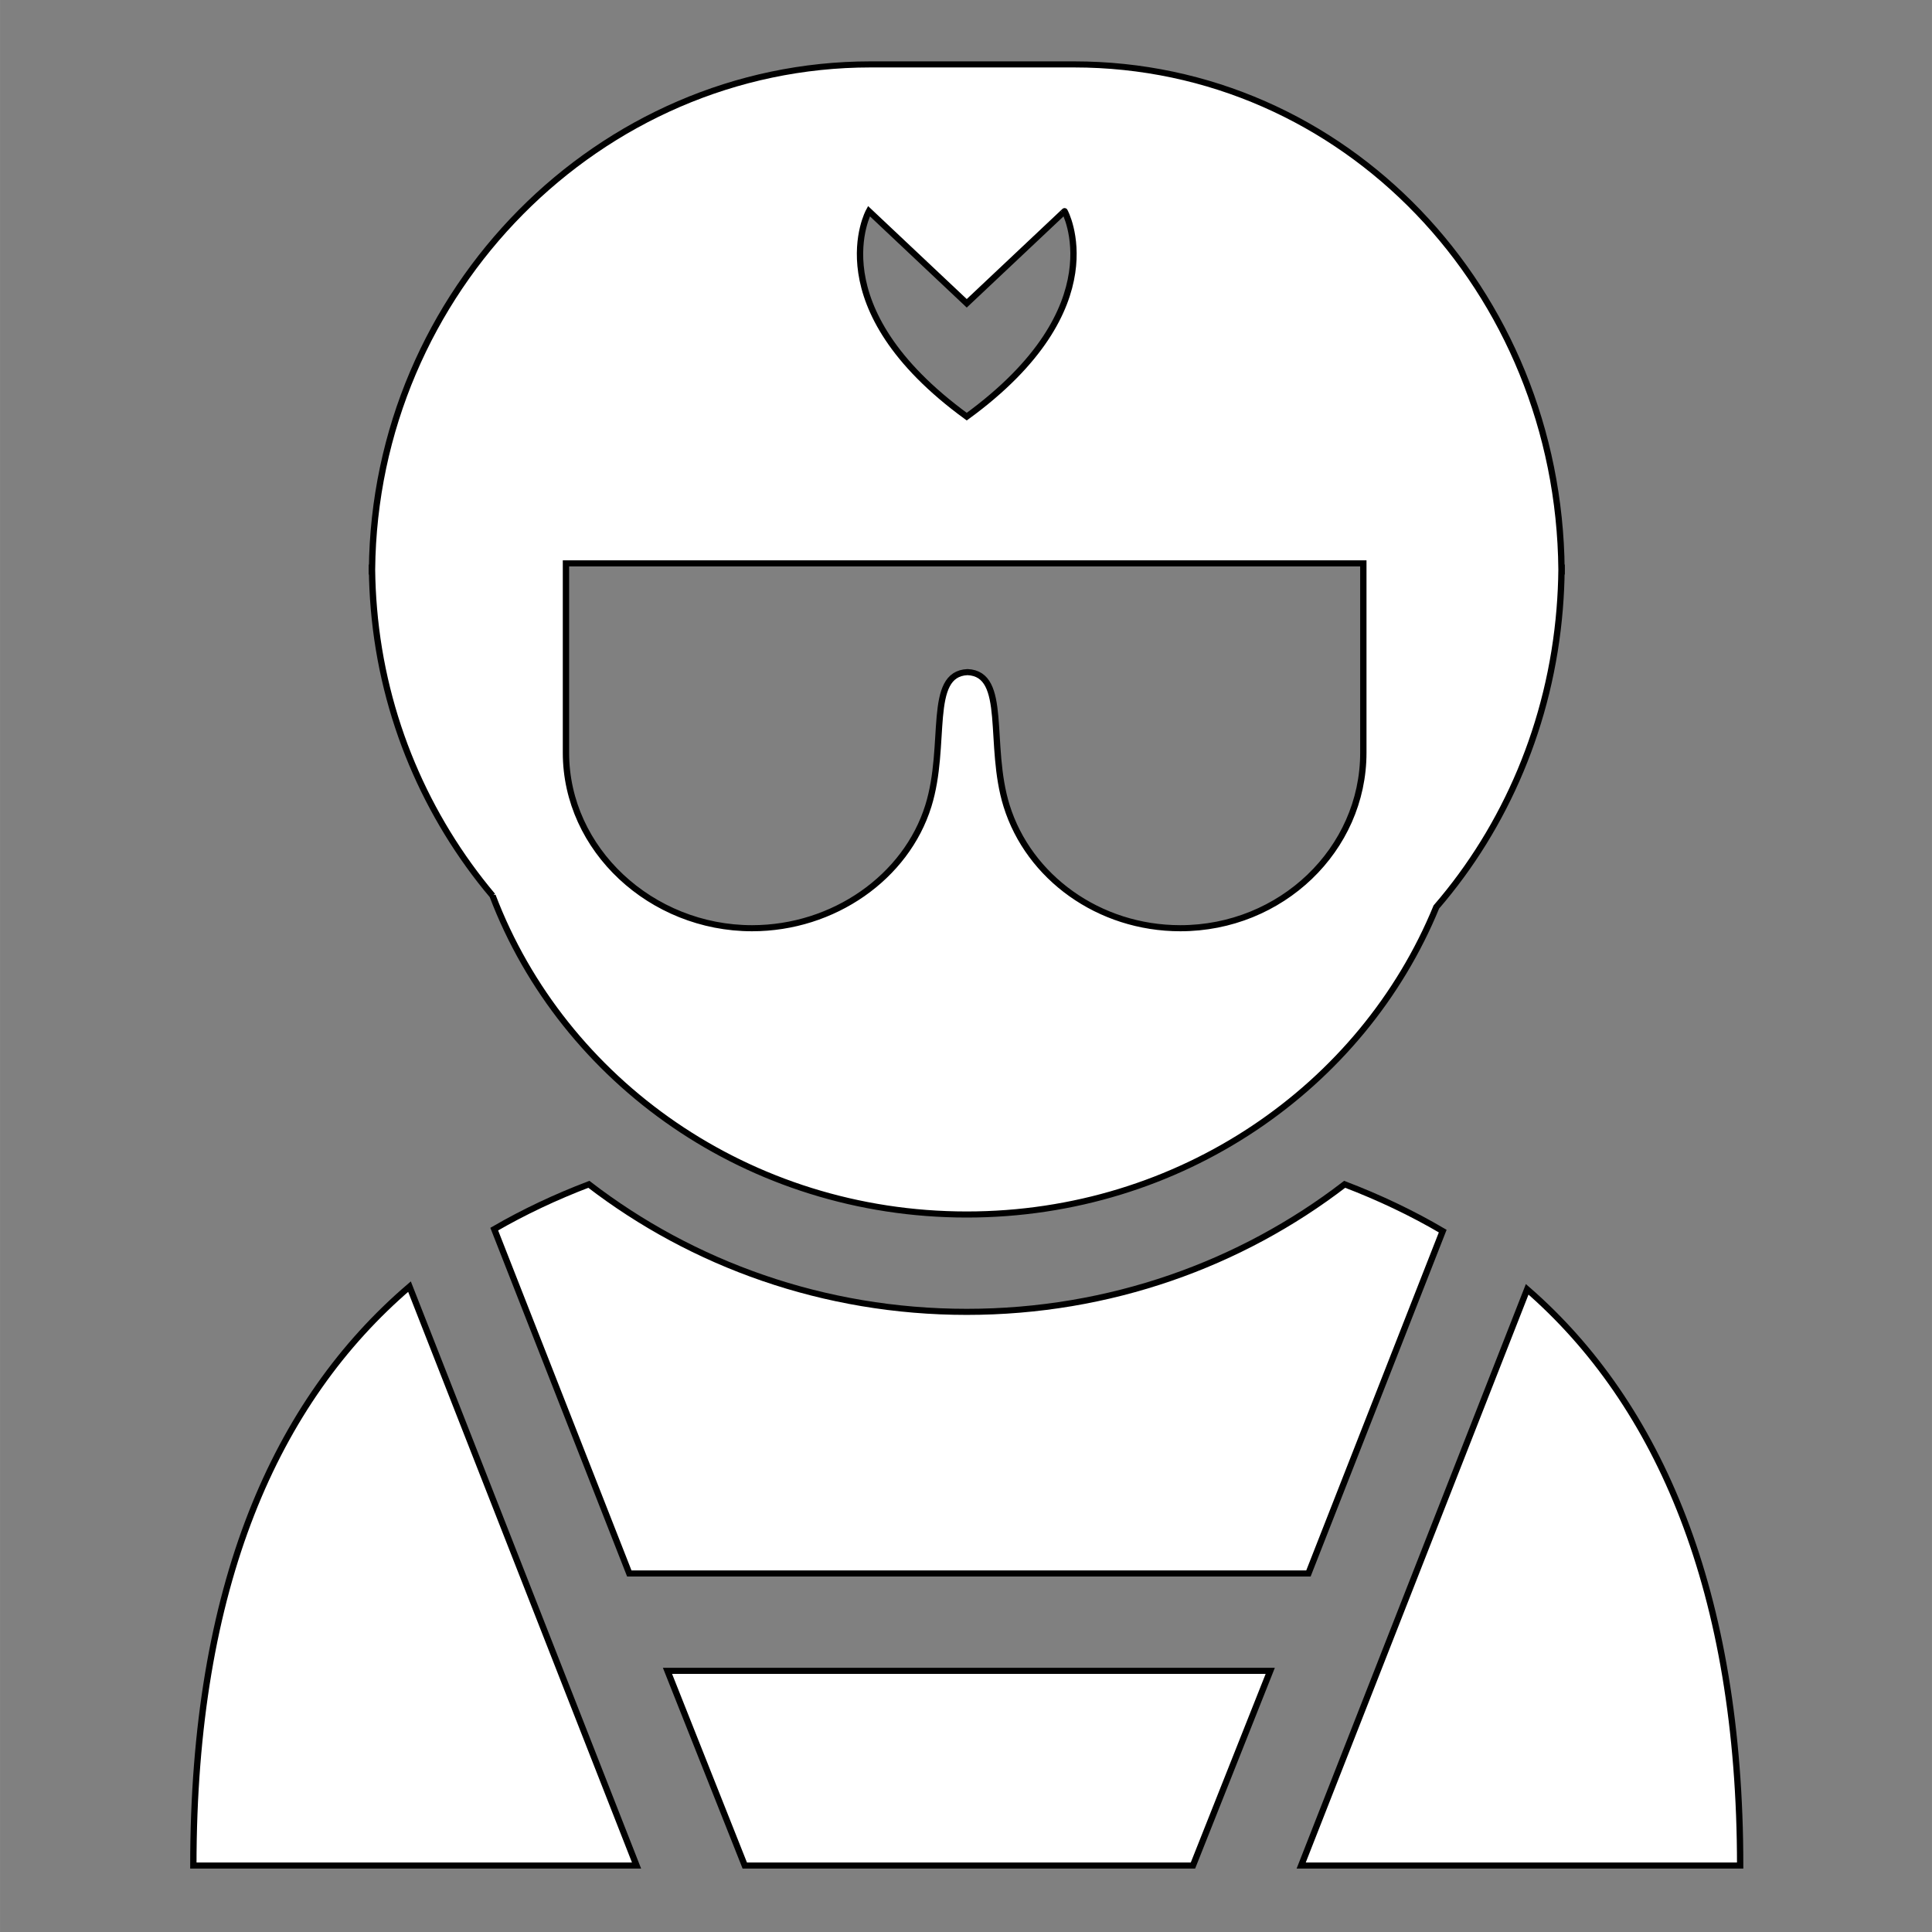 <?xml version="1.0" encoding="UTF-8" standalone="no"?>
<!-- Created with Inkscape (http://www.inkscape.org/) -->

<svg
   width="150"
   height="150"
   viewBox="0 0 39.687 39.688"
   version="1.1"
   id="svg160"
   inkscape:version="1.1.2 (b8e25be833, 2022-02-05)"
   sodipodi:docname="uixSvgIcon_ability_mechmeister.svg"
   xmlns:inkscape="http://www.inkscape.org/namespaces/inkscape"
   xmlns:sodipodi="http://sodipodi.sourceforge.net/DTD/sodipodi-0.dtd"
   xmlns="http://www.w3.org/2000/svg"
   xmlns:svg="http://www.w3.org/2000/svg">
  <rect x="0" y="0" width="39.687" height="39.688" fill="#808080" stroke="none"/>
  <sodipodi:namedview
     id="namedview162"
     pagecolor="#505050"
     bordercolor="#ffffff"
     borderopacity="1"
     inkscape:pageshadow="0"
     inkscape:pageopacity="0"
     inkscape:pagecheckerboard="1"
     inkscape:document-units="px"
     showgrid="false"
     units="px"
     inkscape:zoom="1.3965279"
     inkscape:cx="-34.728988"
     inkscape:cy="80.556932"
     inkscape:window-width="1920"
     inkscape:window-height="991"
     inkscape:window-x="-9"
     inkscape:window-y="-9"
     inkscape:window-maximized="1"
     inkscape:current-layer="layer1"
     showguides="true"
     inkscape:guide-bbox="true">
    <sodipodi:guide
       position="2.629,42.956"
       orientation="1,0"
       id="guide1759" />
    <sodipodi:guide
       position="37.063,43.358"
       orientation="1,0"
       id="guide1761" />
  </sodipodi:namedview>
  <defs
     id="defs157" />
  <g
     inkscape:label="Layer 1"
     inkscape:groupmode="layer"
     id="layer1">
    <g
       id="g2197"
       transform="matrix(0.13,0,0,0.125,0.619,1.323)"
       style="fill:#ffffff;fill-opacity:1;stroke:#000000;stroke-opacity:1">
      <g
         id="g2137"
         style="fill:#ffffff;fill-opacity:1;stroke:#000000;stroke-opacity:1">
	<polygon
   points="100.71,264 112.924,296 183.744,296 195.958,264 "
   id="polygon2123"
   style="fill:#ffffff;fill-opacity:1;stroke:#000000;stroke-opacity:1" />

	<path
   d="m 201.992,248 21.22,-56.265 c -4.88,-2.984 -10.061,-5.532 -15.496,-7.69 -16.385,13.109 -37.148,20.962 -59.716,20.962 -22.566,0 -43.331,-7.853 -59.716,-20.961 -5.234,2.078 -10.229,4.521 -14.951,7.364 L 94.676,248 Z"
   id="path2125"
   style="fill:#ffffff;fill-opacity:1;stroke:#000000;stroke-opacity:1" />

	<path
   d="m 270.213,296 c 0,-45 -12.8,-75.827 -33.654,-94.698 L 200.845,296 Z"
   id="path2127"
   style="fill:#ffffff;fill-opacity:1;stroke:#000000;stroke-opacity:1" />

	<path
   d="M 25.787,296 H 95.823 L 59.942,200.859 C 38.794,219.701 25.787,250 25.787,296 Z"
   id="path2129"
   style="fill:#ffffff;fill-opacity:1;stroke:#000000;stroke-opacity:1" />

	<path
   d="m 54,83.83 c 0,-0.275 0.018,-0.545 0.02,-0.819 C 54.018,82.736 54,82.467 54,82.191 Z"
   id="path2131"
   style="fill:#ffffff;fill-opacity:1;stroke:#000000;stroke-opacity:1" />

	<path
   d="m 242,82.191 c 0,0.275 -0.017,0.545 -0.019,0.819 0.002,0.275 0.019,0.544 0.019,0.819 z"
   id="path2133"
   style="fill:#ffffff;fill-opacity:1;stroke:#000000;stroke-opacity:1" />

	<path
   d="m 73.067,136.612 c 11.163,30.57 40.499,52.395 74.933,52.395 33.727,0 62.544,-20.948 74.203,-50.535 10.938,-13.183 18.019,-30.194 19.491,-48.976 0.168,-2.141 0.268,-4.302 0.287,-6.485 C 241.58,37.091 207.705,0 164.954,0 H 132.8 C 90.051,0 54.441,37.091 54.02,83.011 c 0.021,2.165 0.124,4.31 0.298,6.433 1.465,17.936 8.303,34.248 18.749,47.168 z m 137.6,-23.489 c 0,15.926 -12.99,28.837 -28.919,28.837 -12.887,0 -23.945,-8.391 -27.452,-20.111 -3.01,-10.058 0.268,-21.694 -6.171,-21.977 -6.44,0.282 -3.182,11.919 -6.192,21.977 -3.507,11.721 -14.971,20.111 -27.858,20.111 -15.929,0 -29.408,-12.911 -29.408,-28.837 V 82 h 63.5 62.5 z M 147.999,57.887 C 124.222,39.869 132.542,24.114 132.542,24.114 l 15.457,15.148 15.459,-15.148 c 0,-0.001 8.32,15.755 -15.459,33.773 z"
   id="path2135"
   style="fill:#ffffff;fill-opacity:1;stroke:#000000;stroke-opacity:1" />

</g>
      <g
         id="g2139"
         style="fill:#ffffff;fill-opacity:1;stroke:#000000;stroke-opacity:1">
</g>
      <g
         id="g2141"
         style="fill:#ffffff;fill-opacity:1;stroke:#000000;stroke-opacity:1">
</g>
      <g
         id="g2143"
         style="fill:#ffffff;fill-opacity:1;stroke:#000000;stroke-opacity:1">
</g>
      <g
         id="g2145"
         style="fill:#ffffff;fill-opacity:1;stroke:#000000;stroke-opacity:1">
</g>
      <g
         id="g2147"
         style="fill:#ffffff;fill-opacity:1;stroke:#000000;stroke-opacity:1">
</g>
      <g
         id="g2149"
         style="fill:#ffffff;fill-opacity:1;stroke:#000000;stroke-opacity:1">
</g>
      <g
         id="g2151"
         style="fill:#ffffff;fill-opacity:1;stroke:#000000;stroke-opacity:1">
</g>
      <g
         id="g2153"
         style="fill:#ffffff;fill-opacity:1;stroke:#000000;stroke-opacity:1">
</g>
      <g
         id="g2155"
         style="fill:#ffffff;fill-opacity:1;stroke:#000000;stroke-opacity:1">
</g>
      <g
         id="g2157"
         style="fill:#ffffff;fill-opacity:1;stroke:#000000;stroke-opacity:1">
</g>
      <g
         id="g2159"
         style="fill:#ffffff;fill-opacity:1;stroke:#000000;stroke-opacity:1">
</g>
      <g
         id="g2161"
         style="fill:#ffffff;fill-opacity:1;stroke:#000000;stroke-opacity:1">
</g>
      <g
         id="g2163"
         style="fill:#ffffff;fill-opacity:1;stroke:#000000;stroke-opacity:1">
</g>
      <g
         id="g2165"
         style="fill:#ffffff;fill-opacity:1;stroke:#000000;stroke-opacity:1">
</g>
      <g
         id="g2167"
         style="fill:#ffffff;fill-opacity:1;stroke:#000000;stroke-opacity:1">
</g>
    </g>
  </g>
</svg>

